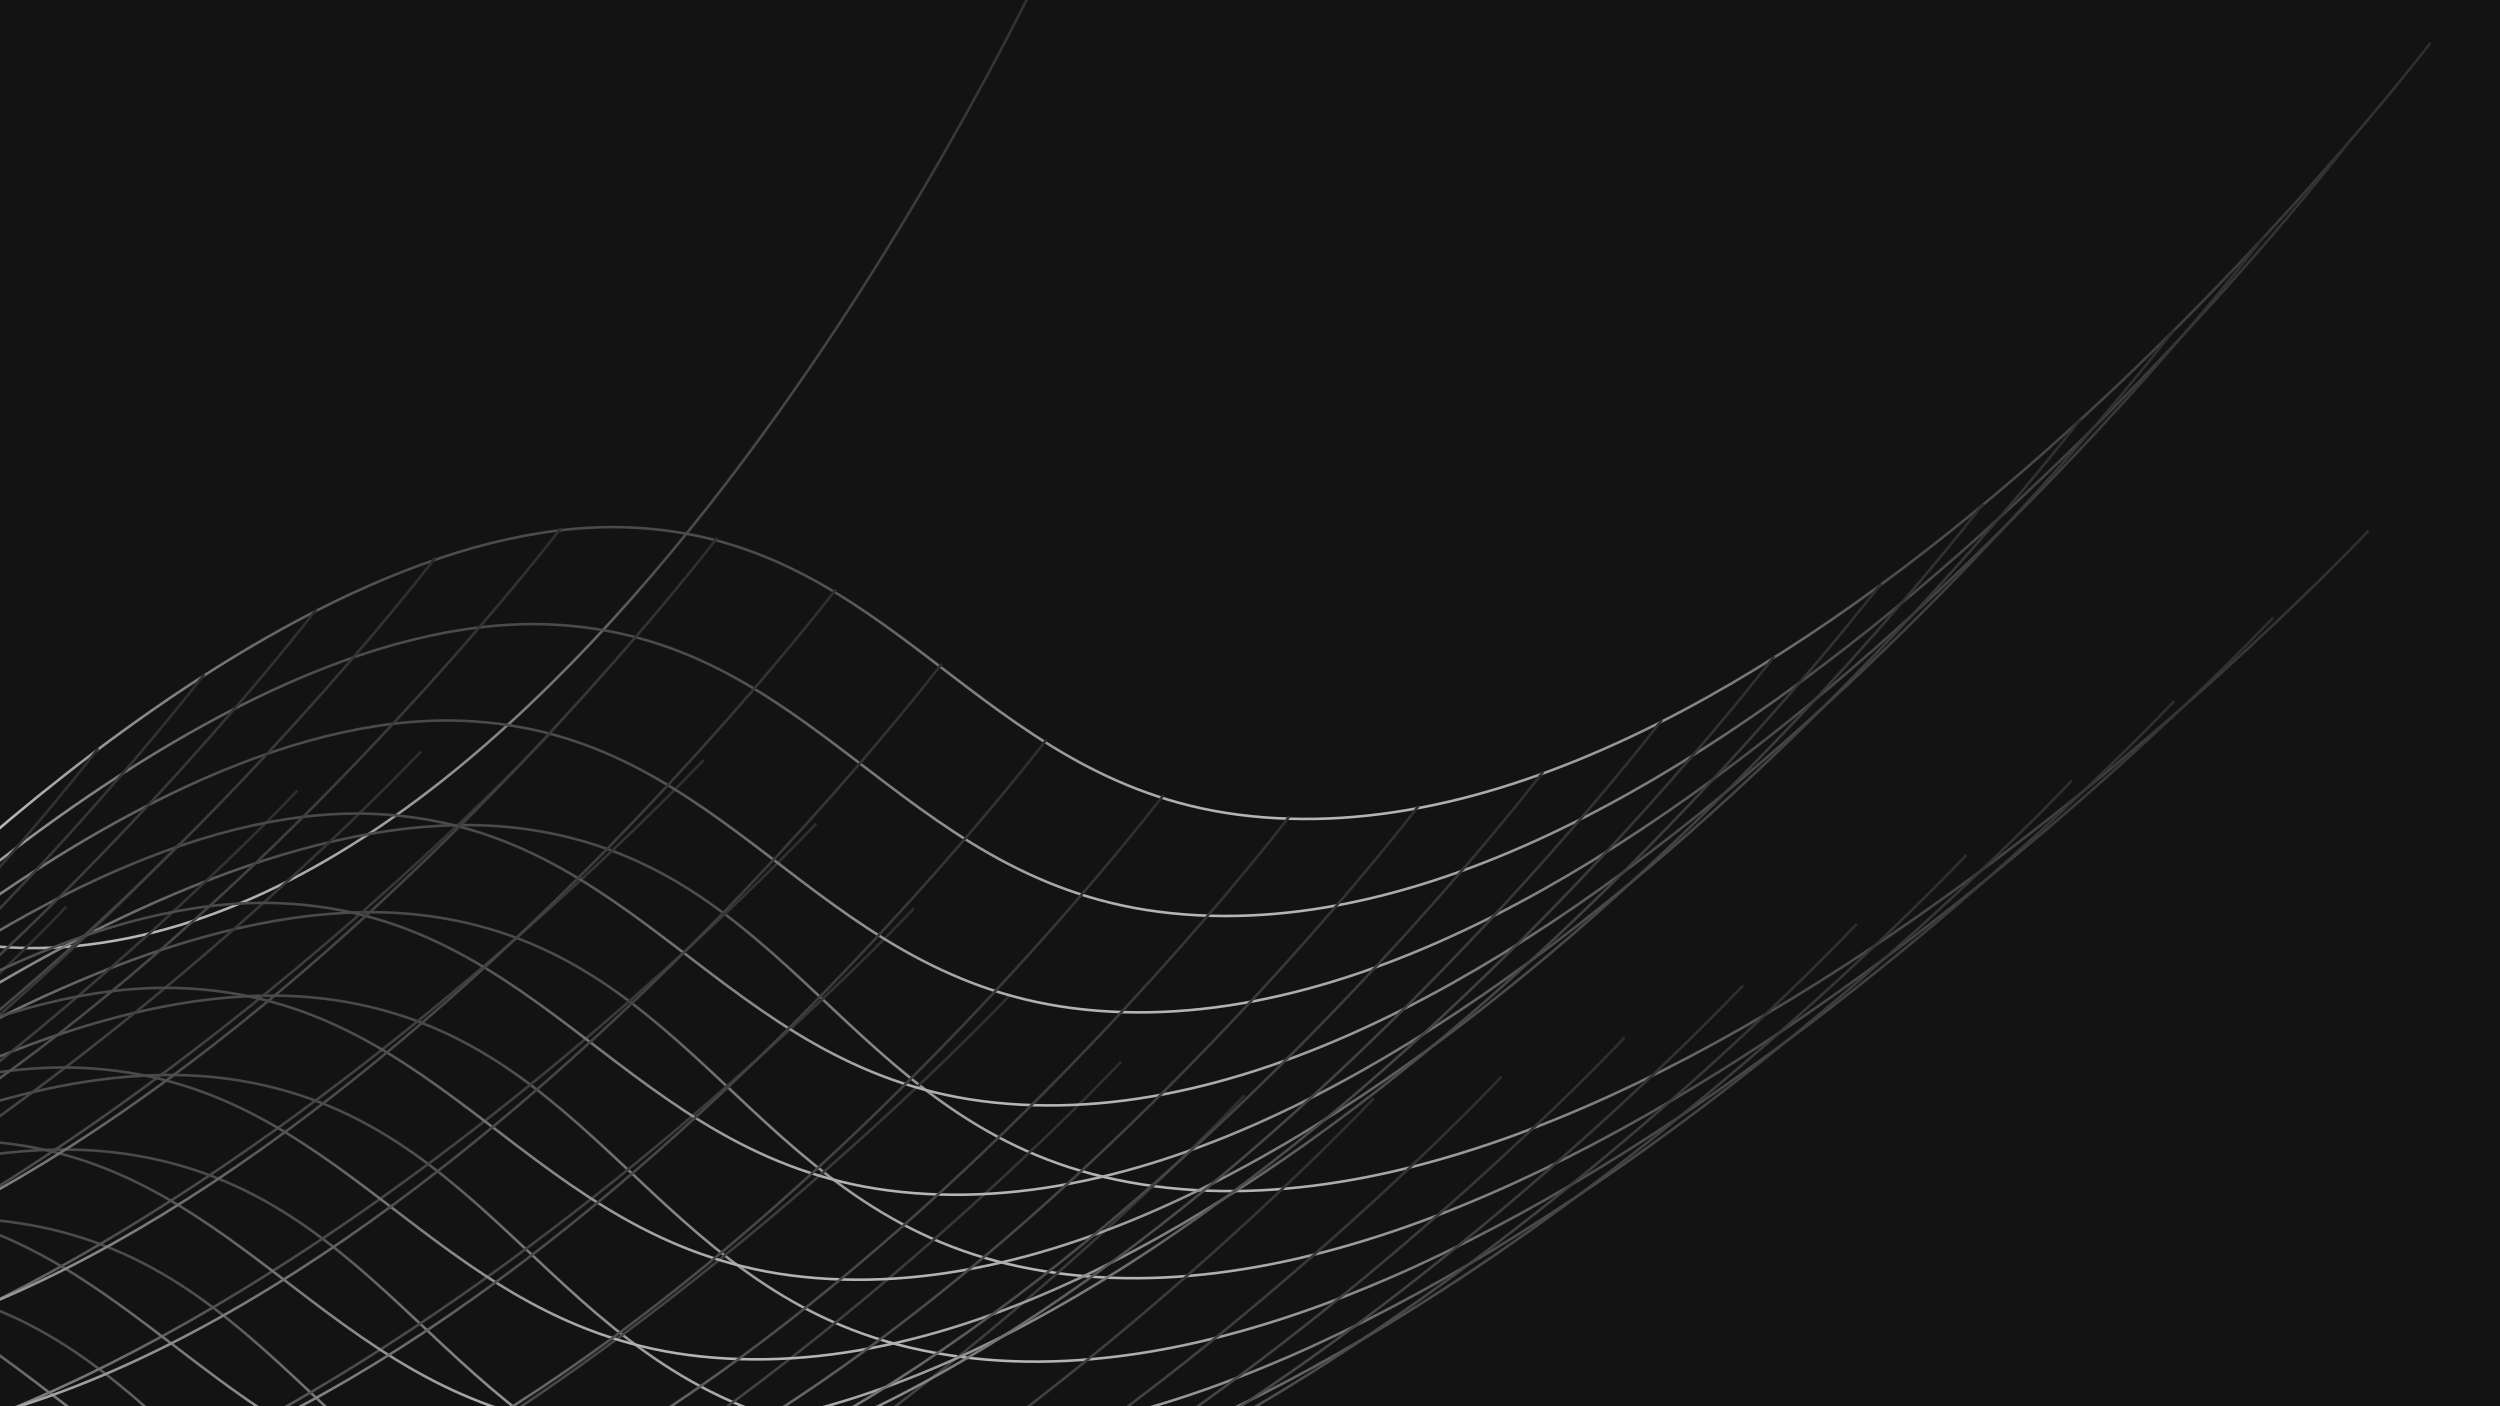 <svg width="1920" height="1080" viewBox="0 0 1920 1080" fill="none" xmlns="http://www.w3.org/2000/svg">
<rect x="0" y="0" width="1920" height="1080" fill="#808080" stroke="none"/>
<g clip-path="url(#clip0_2_2)">
<rect width="1920" height="1080" fill="#131313"/>
<path d="M-965.086 1102.58C-965.086 1102.58 -718.523 669.014 -445.85 617.468C-247.661 580.003 -141.711 746.37 59.004 726.459C482.926 684.403 816.693 -58.311 816.693 -58.311" stroke="url(#paint0_linear_2_2)" stroke-width="2"/>
<path d="M-242.93 927.361C-242.93 927.361 130.978 597.265 405.622 636.987C605.245 665.86 651.477 857.604 847.792 903.9C1262.42 1001.68 1819.13 407.456 1819.13 407.456" stroke="url(#paint1_linear_2_2)" stroke-width="2"/>
<path d="M-316.372 994.268C-316.372 994.268 57.535 664.171 332.18 703.894C531.802 732.766 578.035 924.511 774.35 970.806C1188.98 1068.59 1745.69 474.363 1745.69 474.363" stroke="url(#paint2_linear_2_2)" stroke-width="2"/>
<path d="M-392.311 1058.34C-392.311 1058.34 -18.404 728.239 256.241 767.962C455.863 796.834 502.096 988.579 698.411 1034.87C1113.04 1132.65 1669.75 538.431 1669.75 538.431" stroke="url(#paint3_linear_2_2)" stroke-width="2"/>
<path d="M-470.777 1119.27C-470.777 1119.27 -96.87 789.178 177.774 828.901C377.397 857.773 423.629 1049.52 619.944 1095.81C1034.57 1193.59 1591.28 599.37 1591.28 599.37" stroke="url(#paint4_linear_2_2)" stroke-width="2"/>
<path d="M-551.944 1176.58C-551.944 1176.58 -178.037 846.48 96.608 886.203C296.23 915.075 342.463 1106.82 538.778 1153.12C953.408 1250.89 1510.12 656.672 1510.12 656.672" stroke="url(#paint5_linear_2_2)" stroke-width="2"/>
<path d="M-636.06 1229.46C-636.06 1229.46 -262.153 899.359 12.491 939.082C212.114 967.954 258.346 1159.7 454.661 1205.99C869.292 1303.77 1426 709.551 1426 709.551" stroke="url(#paint6_linear_2_2)" stroke-width="2"/>
<path d="M-723.435 1276.75C-723.435 1276.75 -349.527 946.657 -74.883 986.38C124.74 1015.25 170.972 1207 367.287 1253.29C781.918 1351.07 1338.63 756.849 1338.63 756.849" stroke="url(#paint7_linear_2_2)" stroke-width="2"/>
<path d="M-814.376 1316.76C-814.376 1316.76 -440.469 986.665 -165.825 1026.39C33.798 1055.26 80.03 1247.01 276.345 1293.3C690.976 1391.08 1247.68 796.857 1247.68 796.857" stroke="url(#paint8_linear_2_2)" stroke-width="2"/>
<path d="M-909.045 1346.91C-909.045 1346.91 -535.137 1016.82 -260.493 1056.54C-60.87 1085.41 -14.638 1277.16 181.677 1323.45C596.308 1421.23 1153.02 827.009 1153.02 827.009" stroke="url(#paint9_linear_2_2)" stroke-width="2"/>
<path d="M-1007.02 1363.41C-1007.02 1363.41 -633.11 1033.32 -358.465 1073.04C-158.843 1101.91 -112.61 1293.66 83.704 1339.95C498.335 1437.73 1055.04 843.509 1055.04 843.509" stroke="url(#paint10_linear_2_2)" stroke-width="2"/>
<path d="M-1106.35 1361.19C-1106.35 1361.19 -732.44 1031.09 -457.795 1070.81C-258.173 1099.69 -211.94 1291.43 -15.625 1337.73C399.005 1435.5 955.714 841.282 955.714 841.282" stroke="url(#paint11_linear_2_2)" stroke-width="2"/>
<path d="M-1201.08 1335.27C-1201.08 1335.27 -827.169 1005.17 -552.524 1044.89C-352.902 1073.77 -306.669 1265.51 -110.354 1311.81C304.276 1409.58 860.985 815.363 860.985 815.363" stroke="url(#paint12_linear_2_2)" stroke-width="2"/>
<path d="M-1285.92 1283.55C-1285.92 1283.55 -912.008 953.456 -637.364 993.179C-437.741 1022.05 -391.509 1213.8 -195.194 1260.09C219.437 1357.87 776.145 763.648 776.145 763.648" stroke="url(#paint13_linear_2_2)" stroke-width="2"/>
<path d="M-1360.25 1217.64C-1360.25 1217.64 -986.347 887.545 -711.702 927.268C-512.08 956.14 -465.847 1147.88 -269.532 1194.18C145.098 1291.96 701.807 697.737 701.807 697.737" stroke="url(#paint14_linear_2_2)" stroke-width="2"/>
<path d="M-1435.16 1152.36C-1435.16 1152.36 -1061.25 822.266 -786.605 861.989C-586.983 890.861 -540.75 1082.61 -344.435 1128.9C70.195 1226.68 626.904 632.458 626.904 632.458" stroke="url(#paint15_linear_2_2)" stroke-width="2"/>
<path d="M-1521.78 1103.7C-1521.78 1103.7 -1147.87 773.606 -873.225 813.329C-673.603 842.201 -627.37 1033.95 -431.055 1080.24C-16.425 1178.02 540.284 583.798 540.284 583.798" stroke="url(#paint16_linear_2_2)" stroke-width="2"/>
<path d="M-1640.42 1084.04C-1640.42 1084.04 -1266.51 753.947 -991.867 793.669C-792.244 822.542 -746.012 1014.29 -549.697 1060.58C-135.066 1158.36 421.642 564.138 421.642 564.138" stroke="url(#paint17_linear_2_2)" stroke-width="2"/>
<path d="M-1738.91 1097.13C-1738.91 1097.13 -1365 767.029 -1090.36 806.752C-890.733 835.624 -844.501 1027.37 -648.186 1073.66C-233.556 1171.44 323.153 577.221 323.153 577.221" stroke="url(#paint18_linear_2_2)" stroke-width="2"/>
<path d="M-1833.66 1127.02C-1833.66 1127.02 -1459.75 796.918 -1185.11 836.641C-985.484 865.514 -939.252 1057.26 -742.937 1103.55C-328.306 1201.33 228.402 607.11 228.402 607.11" stroke="url(#paint19_linear_2_2)" stroke-width="2"/>
<path d="M-1924.25 1167.8C-1924.25 1167.8 -1550.35 837.7 -1275.7 877.423C-1076.08 906.295 -1029.85 1098.04 -833.533 1144.34C-418.902 1242.11 137.806 647.892 137.806 647.892" stroke="url(#paint20_linear_2_2)" stroke-width="2"/>
<path d="M-2011.06 1216.13C-2011.06 1216.13 -1637.15 886.031 -1362.51 925.754C-1162.89 954.626 -1116.65 1146.37 -920.338 1192.67C-505.707 1290.44 51.001 696.223 51.001 696.223" stroke="url(#paint21_linear_2_2)" stroke-width="2"/>
<path d="M-131.998 759.901C-131.998 759.901 206.403 393.493 483.663 405.081C685.187 413.504 750.679 599.553 950.684 625.645C1373.11 680.753 1866.5 32.999 1866.5 32.999" stroke="url(#paint22_linear_2_2)" stroke-width="2"/>
<path d="M-193.35 834.411C-193.35 834.411 145.051 468.002 422.311 479.59C623.835 488.013 689.327 674.062 889.332 700.154C1311.76 755.262 1805.15 107.508 1805.15 107.508" stroke="url(#paint23_linear_2_2)" stroke-width="2"/>
<path d="M-259.606 908.439C-259.606 908.439 78.795 542.03 356.055 553.619C557.579 562.041 623.07 748.091 823.075 774.183C1245.5 829.29 1738.9 181.537 1738.9 181.537" stroke="url(#paint24_linear_2_2)" stroke-width="2"/>
<path d="M-328.635 979.897C-328.635 979.897 9.766 613.488 287.026 625.076C488.55 633.499 554.041 819.548 754.046 845.64C1176.47 900.748 1669.87 252.994 1669.87 252.994" stroke="url(#paint25_linear_2_2)" stroke-width="2"/>
<path d="M-400.499 1048.5C-400.499 1048.5 -62.098 682.094 215.162 693.682C416.686 702.105 482.177 888.155 682.182 914.246C1104.61 969.354 1598 321.6 1598 321.6" stroke="url(#paint26_linear_2_2)" stroke-width="2"/>
<path d="M-475.418 1113.76C-475.418 1113.76 -137.017 747.351 140.243 758.939C341.767 767.362 407.258 953.411 607.263 979.503C1029.69 1034.61 1523.08 386.857 1523.08 386.857" stroke="url(#paint27_linear_2_2)" stroke-width="2"/>
<path d="M-553.721 1174.91C-553.721 1174.91 -215.32 808.505 61.94 820.093C263.464 828.516 328.955 1014.57 528.96 1040.66C951.384 1095.76 1444.78 448.011 1444.78 448.011" stroke="url(#paint28_linear_2_2)" stroke-width="2"/>
<path d="M-635.833 1230.85C-635.833 1230.85 -297.432 864.442 -20.172 876.03C181.352 884.453 246.844 1070.5 446.849 1096.59C869.273 1151.7 1362.67 503.948 1362.67 503.948" stroke="url(#paint29_linear_2_2)" stroke-width="2"/>
<path d="M-722.235 1279.9C-722.235 1279.9 -383.834 913.492 -106.574 925.08C94.95 933.503 160.441 1119.55 360.446 1145.64C782.871 1200.75 1276.27 552.998 1276.27 552.998" stroke="url(#paint30_linear_2_2)" stroke-width="2"/>
<path d="M-813.346 1319.52C-813.346 1319.52 -474.945 953.116 -197.685 964.704C3.839 973.127 69.33 1159.18 269.335 1185.27C691.76 1240.38 1185.16 592.622 1185.16 592.622" stroke="url(#paint31_linear_2_2)" stroke-width="2"/>
<path d="M-909.134 1345.9C-909.134 1345.9 -570.733 979.496 -293.473 991.084C-91.949 999.506 -26.458 1185.56 173.547 1211.65C595.972 1266.76 1089.37 619.002 1089.37 619.002" stroke="url(#paint32_linear_2_2)" stroke-width="2"/>
<path d="M-1008.18 1353.78C-1008.18 1353.78 -669.774 987.374 -392.514 998.962C-190.99 1007.38 -125.499 1193.43 74.506 1219.53C496.93 1274.63 990.326 626.88 990.326 626.88" stroke="url(#paint33_linear_2_2)" stroke-width="2"/>
<path d="M-1105.05 1337.63C-1105.05 1337.63 -766.648 971.221 -489.387 982.809C-287.864 991.232 -222.372 1177.28 -22.367 1203.37C400.057 1258.48 893.453 610.727 893.453 610.727" stroke="url(#paint34_linear_2_2)" stroke-width="2"/>
<path d="M-1194.71 1294.82C-1194.71 1294.82 -856.306 928.411 -579.046 939.999C-377.522 948.422 -312.03 1134.47 -112.025 1160.56C310.399 1215.67 803.795 567.917 803.795 567.917" stroke="url(#paint35_linear_2_2)" stroke-width="2"/>
<path d="M-1275.36 1236.8C-1275.36 1236.8 -936.961 870.395 -659.701 881.983C-458.178 890.406 -392.686 1076.46 -192.681 1102.55C229.743 1157.65 723.139 509.901 723.139 509.901" stroke="url(#paint36_linear_2_2)" stroke-width="2"/>
<path d="M-1356.52 1179.49C-1356.52 1179.49 -1018.11 813.076 -740.855 824.665C-539.331 833.087 -473.84 1019.14 -273.834 1045.23C148.59 1100.34 641.986 452.583 641.986 452.583" stroke="url(#paint37_linear_2_2)" stroke-width="2"/>
<path d="M-1447.63 1139.88C-1447.63 1139.88 -1109.23 773.471 -831.973 785.059C-630.45 793.482 -564.958 979.531 -364.953 1005.62C57.471 1060.73 550.867 412.977 550.867 412.977" stroke="url(#paint38_linear_2_2)" stroke-width="2"/>
<path d="M-1567.66 1132.39C-1567.66 1132.39 -1229.26 765.981 -951.999 777.569C-750.475 785.992 -684.984 972.041 -484.979 998.133C-62.554 1053.24 430.841 405.487 430.841 405.487" stroke="url(#paint39_linear_2_2)" stroke-width="2"/>
<path d="M-1664.31 1155.42C-1664.31 1155.42 -1325.91 789.008 -1048.65 800.596C-847.124 809.019 -781.633 995.068 -581.628 1021.16C-159.203 1076.27 334.192 428.514 334.192 428.514" stroke="url(#paint40_linear_2_2)" stroke-width="2"/>
<path d="M-1755.53 1194.79C-1755.53 1194.79 -1417.13 828.381 -1139.87 839.969C-938.344 848.392 -872.852 1034.44 -672.847 1060.53C-250.423 1115.64 242.973 467.887 242.973 467.887" stroke="url(#paint41_linear_2_2)" stroke-width="2"/>
<path d="M-1841.51 1244.57C-1841.51 1244.57 -1503.11 878.163 -1225.85 889.751C-1024.33 898.174 -958.835 1084.22 -758.83 1110.32C-336.405 1165.42 156.99 517.669 156.99 517.669" stroke="url(#paint42_linear_2_2)" stroke-width="2"/>
<path d="M-1922.95 1301.48C-1922.95 1301.48 -1584.55 935.073 -1307.29 946.661C-1105.77 955.084 -1040.27 1141.13 -840.27 1167.23C-417.845 1222.33 75.55 574.579 75.55 574.579" stroke="url(#paint43_linear_2_2)" stroke-width="2"/>
</g>
<defs>
<linearGradient id="paint0_linear_2_2" x1="-156.561" y1="168.138" x2="8.168" y2="876.129" gradientUnits="userSpaceOnUse">
<stop stop-color="#2E2E2E"/>
<stop offset="0.562" stop-color="#4D4D4D"/>
<stop offset="1" stop-color="white"/>
</linearGradient>
<linearGradient id="paint1_linear_2_2" x1="825.06" y1="305.842" x2="751.141" y2="1028.98" gradientUnits="userSpaceOnUse">
<stop stop-color="#2E2E2E"/>
<stop offset="0.562" stop-color="#4D4D4D"/>
<stop offset="1" stop-color="white"/>
</linearGradient>
<linearGradient id="paint2_linear_2_2" x1="751.618" y1="372.749" x2="677.699" y2="1095.88" gradientUnits="userSpaceOnUse">
<stop stop-color="#2E2E2E"/>
<stop offset="0.562" stop-color="#4D4D4D"/>
<stop offset="1" stop-color="white"/>
</linearGradient>
<linearGradient id="paint3_linear_2_2" x1="675.679" y1="436.816" x2="601.76" y2="1159.95" gradientUnits="userSpaceOnUse">
<stop stop-color="#2E2E2E"/>
<stop offset="0.562" stop-color="#4D4D4D"/>
<stop offset="1" stop-color="white"/>
</linearGradient>
<linearGradient id="paint4_linear_2_2" x1="597.213" y1="497.755" x2="523.294" y2="1220.89" gradientUnits="userSpaceOnUse">
<stop stop-color="#2E2E2E"/>
<stop offset="0.562" stop-color="#4D4D4D"/>
<stop offset="1" stop-color="white"/>
</linearGradient>
<linearGradient id="paint5_linear_2_2" x1="516.046" y1="555.058" x2="442.127" y2="1278.19" gradientUnits="userSpaceOnUse">
<stop stop-color="#2E2E2E"/>
<stop offset="0.562" stop-color="#4D4D4D"/>
<stop offset="1" stop-color="white"/>
</linearGradient>
<linearGradient id="paint6_linear_2_2" x1="431.93" y1="607.937" x2="358.011" y2="1331.07" gradientUnits="userSpaceOnUse">
<stop stop-color="#2E2E2E"/>
<stop offset="0.562" stop-color="#4D4D4D"/>
<stop offset="1" stop-color="white"/>
</linearGradient>
<linearGradient id="paint7_linear_2_2" x1="344.555" y1="655.235" x2="270.636" y2="1378.37" gradientUnits="userSpaceOnUse">
<stop stop-color="#2E2E2E"/>
<stop offset="0.562" stop-color="#4D4D4D"/>
<stop offset="1" stop-color="white"/>
</linearGradient>
<linearGradient id="paint8_linear_2_2" x1="253.614" y1="695.243" x2="179.694" y2="1418.38" gradientUnits="userSpaceOnUse">
<stop stop-color="#2E2E2E"/>
<stop offset="0.562" stop-color="#4D4D4D"/>
<stop offset="1" stop-color="white"/>
</linearGradient>
<linearGradient id="paint9_linear_2_2" x1="158.945" y1="725.394" x2="85.026" y2="1448.53" gradientUnits="userSpaceOnUse">
<stop stop-color="#2E2E2E"/>
<stop offset="0.562" stop-color="#4D4D4D"/>
<stop offset="1" stop-color="white"/>
</linearGradient>
<linearGradient id="paint10_linear_2_2" x1="60.973" y1="741.895" x2="-12.946" y2="1465.03" gradientUnits="userSpaceOnUse">
<stop stop-color="#2E2E2E"/>
<stop offset="0.562" stop-color="#4D4D4D"/>
<stop offset="1" stop-color="white"/>
</linearGradient>
<linearGradient id="paint11_linear_2_2" x1="-38.357" y1="739.668" x2="-112.276" y2="1462.8" gradientUnits="userSpaceOnUse">
<stop stop-color="#2E2E2E"/>
<stop offset="0.562" stop-color="#4D4D4D"/>
<stop offset="1" stop-color="white"/>
</linearGradient>
<linearGradient id="paint12_linear_2_2" x1="-133.086" y1="713.748" x2="-207.005" y2="1436.88" gradientUnits="userSpaceOnUse">
<stop stop-color="#2E2E2E"/>
<stop offset="0.562" stop-color="#4D4D4D"/>
<stop offset="1" stop-color="white"/>
</linearGradient>
<linearGradient id="paint13_linear_2_2" x1="-217.925" y1="662.033" x2="-291.845" y2="1385.17" gradientUnits="userSpaceOnUse">
<stop stop-color="#2E2E2E"/>
<stop offset="0.562" stop-color="#4D4D4D"/>
<stop offset="1" stop-color="white"/>
</linearGradient>
<linearGradient id="paint14_linear_2_2" x1="-292.264" y1="596.122" x2="-366.183" y2="1319.26" gradientUnits="userSpaceOnUse">
<stop stop-color="#2E2E2E"/>
<stop offset="0.562" stop-color="#4D4D4D"/>
<stop offset="1" stop-color="white"/>
</linearGradient>
<linearGradient id="paint15_linear_2_2" x1="-367.167" y1="530.844" x2="-441.086" y2="1253.98" gradientUnits="userSpaceOnUse">
<stop stop-color="#2E2E2E"/>
<stop offset="0.562" stop-color="#4D4D4D"/>
<stop offset="1" stop-color="white"/>
</linearGradient>
<linearGradient id="paint16_linear_2_2" x1="-453.787" y1="482.183" x2="-527.706" y2="1205.32" gradientUnits="userSpaceOnUse">
<stop stop-color="#2E2E2E"/>
<stop offset="0.562" stop-color="#4D4D4D"/>
<stop offset="1" stop-color="white"/>
</linearGradient>
<linearGradient id="paint17_linear_2_2" x1="-572.429" y1="462.524" x2="-646.348" y2="1185.66" gradientUnits="userSpaceOnUse">
<stop stop-color="#2E2E2E"/>
<stop offset="0.562" stop-color="#4D4D4D"/>
<stop offset="1" stop-color="white"/>
</linearGradient>
<linearGradient id="paint18_linear_2_2" x1="-670.918" y1="475.607" x2="-744.837" y2="1198.74" gradientUnits="userSpaceOnUse">
<stop stop-color="#2E2E2E"/>
<stop offset="0.562" stop-color="#4D4D4D"/>
<stop offset="1" stop-color="white"/>
</linearGradient>
<linearGradient id="paint19_linear_2_2" x1="-765.669" y1="505.496" x2="-839.588" y2="1228.63" gradientUnits="userSpaceOnUse">
<stop stop-color="#2E2E2E"/>
<stop offset="0.562" stop-color="#4D4D4D"/>
<stop offset="1" stop-color="white"/>
</linearGradient>
<linearGradient id="paint20_linear_2_2" x1="-856.264" y1="546.278" x2="-930.184" y2="1269.41" gradientUnits="userSpaceOnUse">
<stop stop-color="#2E2E2E"/>
<stop offset="0.562" stop-color="#4D4D4D"/>
<stop offset="1" stop-color="white"/>
</linearGradient>
<linearGradient id="paint21_linear_2_2" x1="-943.069" y1="594.608" x2="-1016.99" y2="1317.74" gradientUnits="userSpaceOnUse">
<stop stop-color="#2E2E2E"/>
<stop offset="0.562" stop-color="#4D4D4D"/>
<stop offset="1" stop-color="white"/>
</linearGradient>
<linearGradient id="paint22_linear_2_2" x1="867.253" y1="32.999" x2="867.253" y2="759.901" gradientUnits="userSpaceOnUse">
<stop stop-color="#2E2E2E"/>
<stop offset="0.562" stop-color="#4D4D4D"/>
<stop offset="1" stop-color="white"/>
</linearGradient>
<linearGradient id="paint23_linear_2_2" x1="805.901" y1="107.508" x2="805.901" y2="834.41" gradientUnits="userSpaceOnUse">
<stop stop-color="#2E2E2E"/>
<stop offset="0.562" stop-color="#4D4D4D"/>
<stop offset="1" stop-color="white"/>
</linearGradient>
<linearGradient id="paint24_linear_2_2" x1="739.645" y1="181.537" x2="739.645" y2="908.439" gradientUnits="userSpaceOnUse">
<stop stop-color="#2E2E2E"/>
<stop offset="0.562" stop-color="#4D4D4D"/>
<stop offset="1" stop-color="white"/>
</linearGradient>
<linearGradient id="paint25_linear_2_2" x1="670.616" y1="252.994" x2="670.616" y2="979.897" gradientUnits="userSpaceOnUse">
<stop stop-color="#2E2E2E"/>
<stop offset="0.562" stop-color="#4D4D4D"/>
<stop offset="1" stop-color="white"/>
</linearGradient>
<linearGradient id="paint26_linear_2_2" x1="598.751" y1="321.6" x2="598.751" y2="1048.5" gradientUnits="userSpaceOnUse">
<stop stop-color="#2E2E2E"/>
<stop offset="0.562" stop-color="#4D4D4D"/>
<stop offset="1" stop-color="white"/>
</linearGradient>
<linearGradient id="paint27_linear_2_2" x1="523.833" y1="386.857" x2="523.833" y2="1113.76" gradientUnits="userSpaceOnUse">
<stop stop-color="#2E2E2E"/>
<stop offset="0.562" stop-color="#4D4D4D"/>
<stop offset="1" stop-color="white"/>
</linearGradient>
<linearGradient id="paint28_linear_2_2" x1="445.529" y1="448.011" x2="445.529" y2="1174.91" gradientUnits="userSpaceOnUse">
<stop stop-color="#2E2E2E"/>
<stop offset="0.562" stop-color="#4D4D4D"/>
<stop offset="1" stop-color="white"/>
</linearGradient>
<linearGradient id="paint29_linear_2_2" x1="363.418" y1="503.948" x2="363.418" y2="1230.85" gradientUnits="userSpaceOnUse">
<stop stop-color="#2E2E2E"/>
<stop offset="0.562" stop-color="#4D4D4D"/>
<stop offset="1" stop-color="white"/>
</linearGradient>
<linearGradient id="paint30_linear_2_2" x1="277.015" y1="552.998" x2="277.015" y2="1279.9" gradientUnits="userSpaceOnUse">
<stop stop-color="#2E2E2E"/>
<stop offset="0.562" stop-color="#4D4D4D"/>
<stop offset="1" stop-color="white"/>
</linearGradient>
<linearGradient id="paint31_linear_2_2" x1="185.905" y1="592.622" x2="185.905" y2="1319.52" gradientUnits="userSpaceOnUse">
<stop stop-color="#2E2E2E"/>
<stop offset="0.562" stop-color="#4D4D4D"/>
<stop offset="1" stop-color="white"/>
</linearGradient>
<linearGradient id="paint32_linear_2_2" x1="90.117" y1="619.002" x2="90.117" y2="1345.9" gradientUnits="userSpaceOnUse">
<stop stop-color="#2E2E2E"/>
<stop offset="0.562" stop-color="#4D4D4D"/>
<stop offset="1" stop-color="white"/>
</linearGradient>
<linearGradient id="paint33_linear_2_2" x1="-8.925" y1="626.88" x2="-8.925" y2="1353.78" gradientUnits="userSpaceOnUse">
<stop stop-color="#2E2E2E"/>
<stop offset="0.562" stop-color="#4D4D4D"/>
<stop offset="1" stop-color="white"/>
</linearGradient>
<linearGradient id="paint34_linear_2_2" x1="-105.798" y1="610.727" x2="-105.798" y2="1337.63" gradientUnits="userSpaceOnUse">
<stop stop-color="#2E2E2E"/>
<stop offset="0.562" stop-color="#4D4D4D"/>
<stop offset="1" stop-color="white"/>
</linearGradient>
<linearGradient id="paint35_linear_2_2" x1="-195.456" y1="567.917" x2="-195.456" y2="1294.82" gradientUnits="userSpaceOnUse">
<stop stop-color="#2E2E2E"/>
<stop offset="0.562" stop-color="#4D4D4D"/>
<stop offset="1" stop-color="white"/>
</linearGradient>
<linearGradient id="paint36_linear_2_2" x1="-276.112" y1="509.901" x2="-276.112" y2="1236.8" gradientUnits="userSpaceOnUse">
<stop stop-color="#2E2E2E"/>
<stop offset="0.562" stop-color="#4D4D4D"/>
<stop offset="1" stop-color="white"/>
</linearGradient>
<linearGradient id="paint37_linear_2_2" x1="-357.265" y1="452.583" x2="-357.265" y2="1179.48" gradientUnits="userSpaceOnUse">
<stop stop-color="#2E2E2E"/>
<stop offset="0.562" stop-color="#4D4D4D"/>
<stop offset="1" stop-color="white"/>
</linearGradient>
<linearGradient id="paint38_linear_2_2" x1="-448.384" y1="412.977" x2="-448.384" y2="1139.88" gradientUnits="userSpaceOnUse">
<stop stop-color="#2E2E2E"/>
<stop offset="0.562" stop-color="#4D4D4D"/>
<stop offset="1" stop-color="white"/>
</linearGradient>
<linearGradient id="paint39_linear_2_2" x1="-568.409" y1="405.487" x2="-568.409" y2="1132.39" gradientUnits="userSpaceOnUse">
<stop stop-color="#2E2E2E"/>
<stop offset="0.562" stop-color="#4D4D4D"/>
<stop offset="1" stop-color="white"/>
</linearGradient>
<linearGradient id="paint40_linear_2_2" x1="-665.058" y1="428.514" x2="-665.058" y2="1155.42" gradientUnits="userSpaceOnUse">
<stop stop-color="#2E2E2E"/>
<stop offset="0.562" stop-color="#4D4D4D"/>
<stop offset="1" stop-color="white"/>
</linearGradient>
<linearGradient id="paint41_linear_2_2" x1="-756.278" y1="467.887" x2="-756.278" y2="1194.79" gradientUnits="userSpaceOnUse">
<stop stop-color="#2E2E2E"/>
<stop offset="0.562" stop-color="#4D4D4D"/>
<stop offset="1" stop-color="white"/>
</linearGradient>
<linearGradient id="paint42_linear_2_2" x1="-842.26" y1="517.669" x2="-842.26" y2="1244.57" gradientUnits="userSpaceOnUse">
<stop stop-color="#2E2E2E"/>
<stop offset="0.562" stop-color="#4D4D4D"/>
<stop offset="1" stop-color="white"/>
</linearGradient>
<linearGradient id="paint43_linear_2_2" x1="-923.7" y1="574.579" x2="-923.7" y2="1301.48" gradientUnits="userSpaceOnUse">
<stop stop-color="#2E2E2E"/>
<stop offset="0.562" stop-color="#4D4D4D"/>
<stop offset="1" stop-color="white"/>
</linearGradient>
<clipPath id="clip0_2_2">
<rect width="1920" height="1080" fill="white"/>
</clipPath>
</defs>
</svg>
